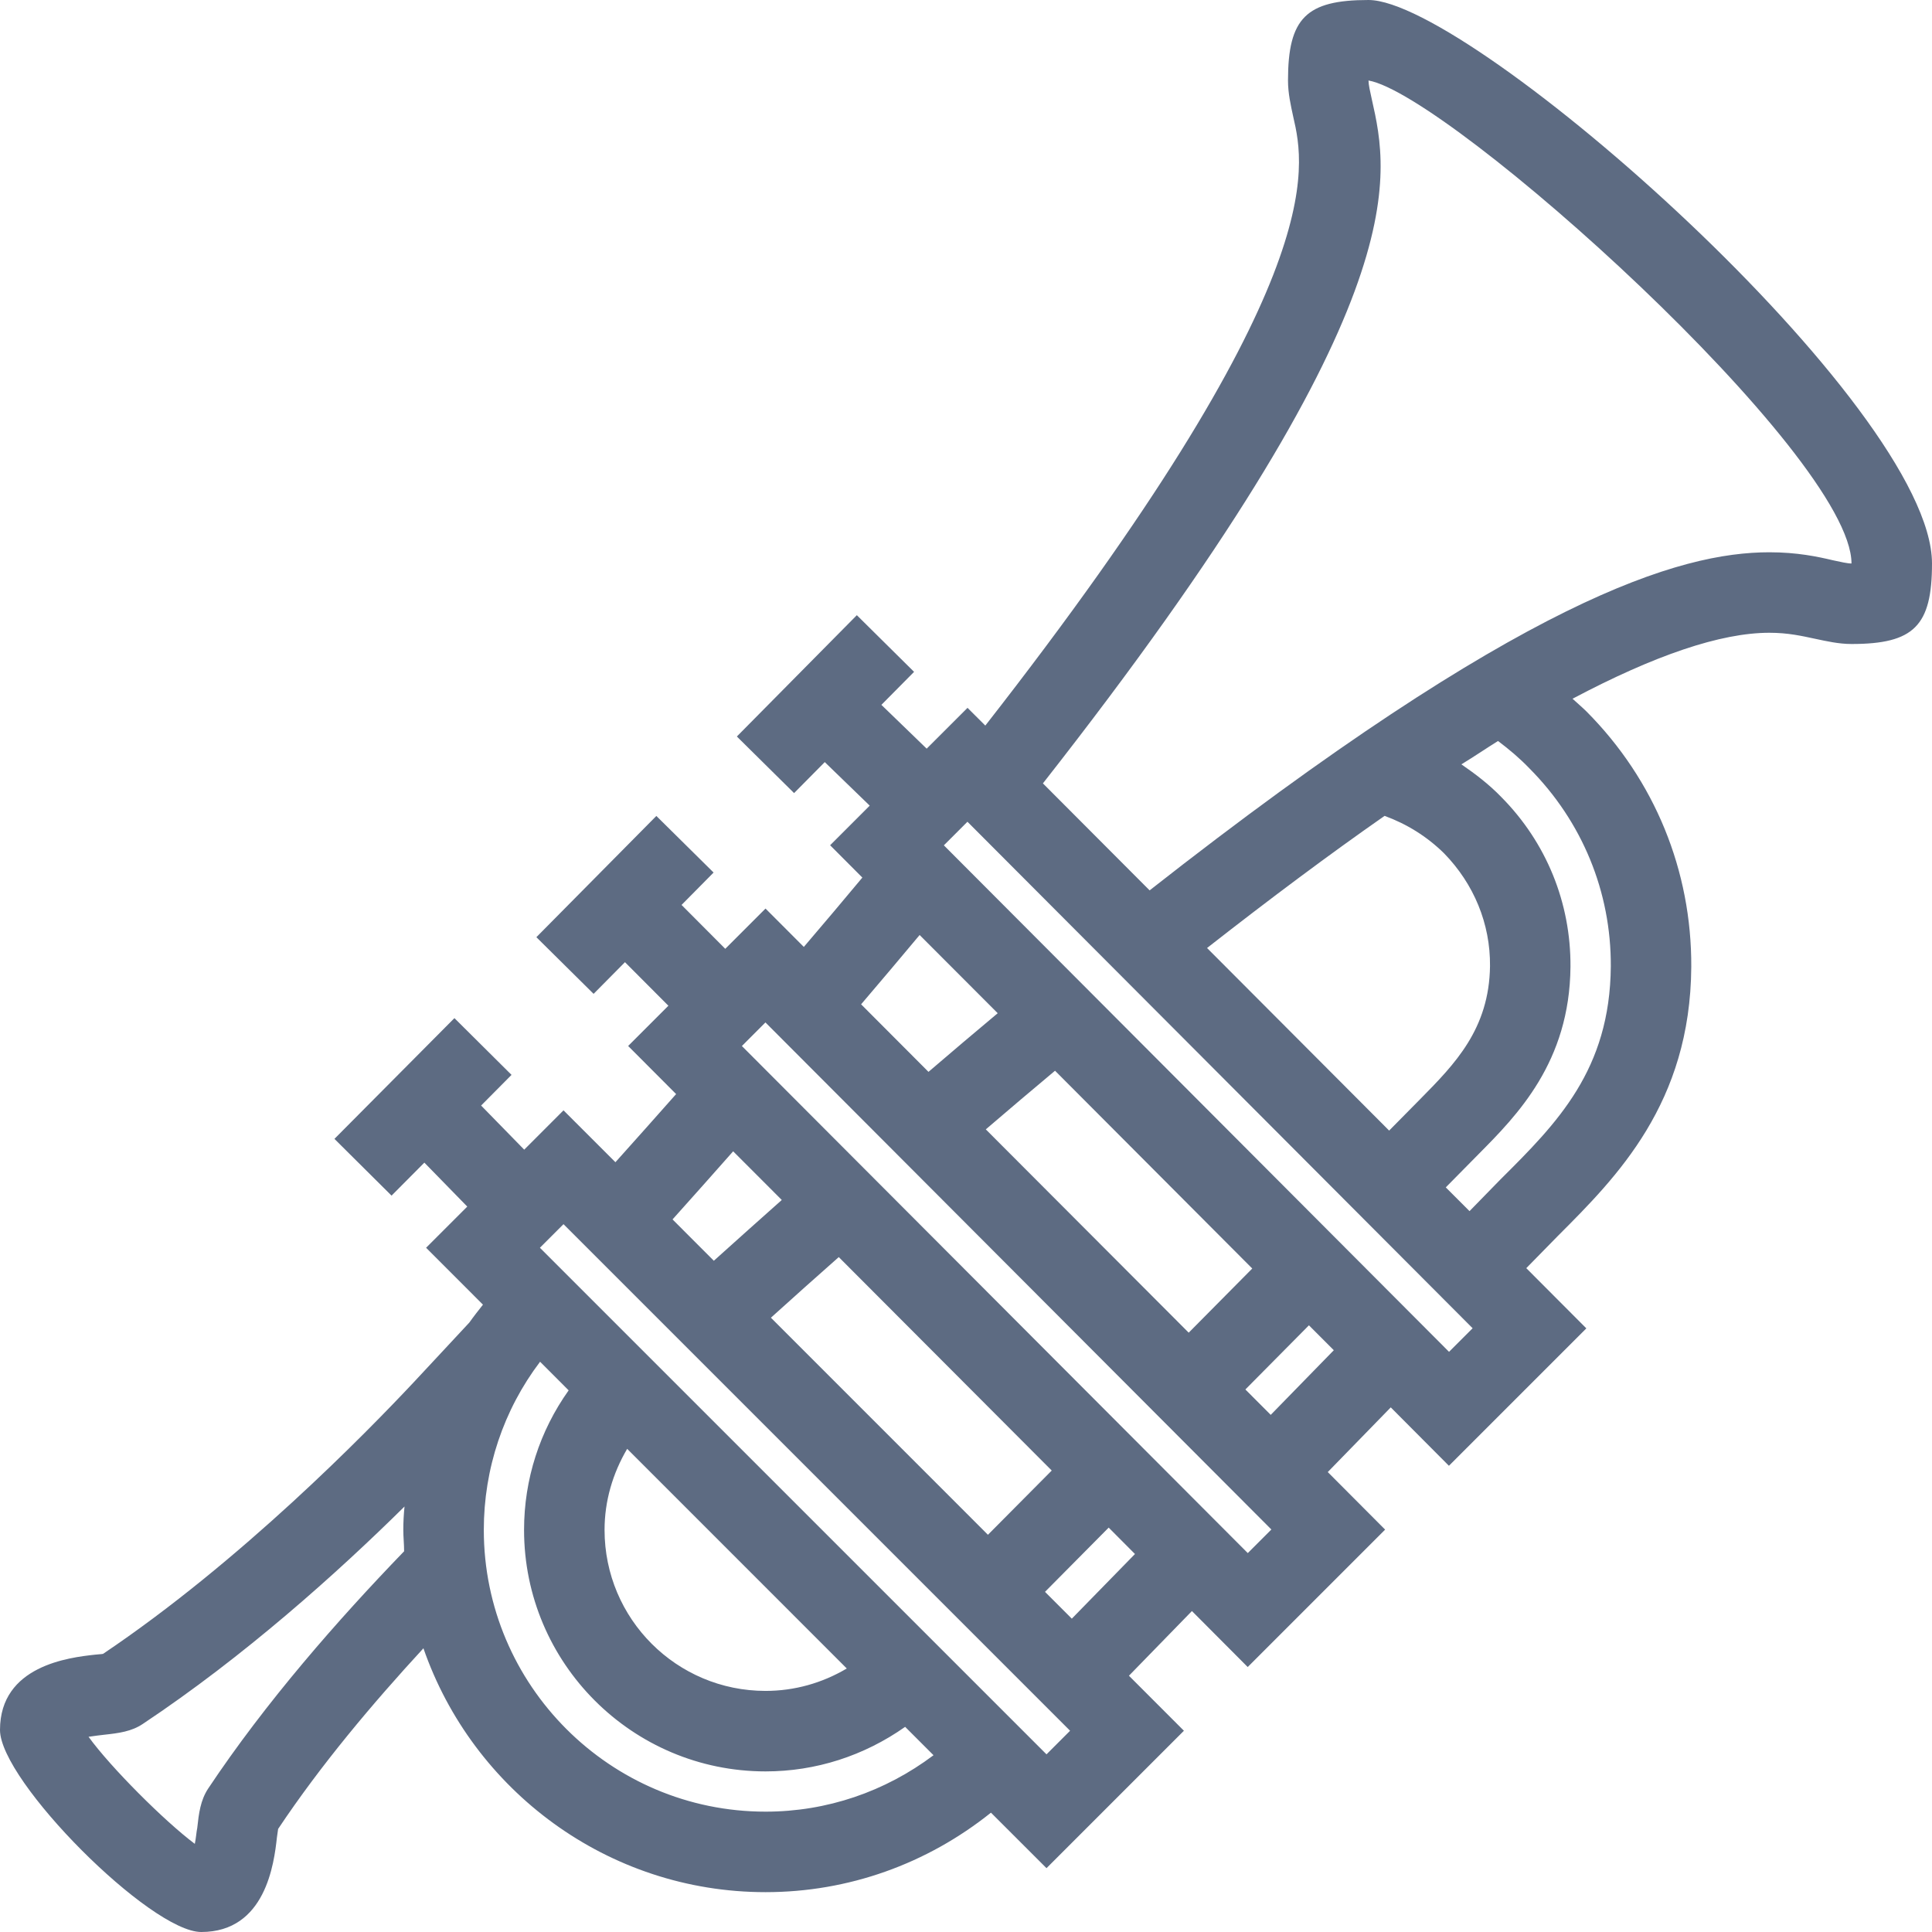 <svg viewBox="0 0 48 48" xmlns="http://www.w3.org/2000/svg" xmlns:xlink="http://www.w3.org/1999/xlink" width="48" height="48">
<defs>



 <path fill="#5d6b82" id="i-2172" d="M34,0c-1.55,0-2,0.451-2,2c0,0.32,0.07,0.621,0.13,0.9c0.298,1.291,0.925,4.15-7.65,15.127l-0.442-0.441L23.023,18.6 l-1.125-1.088l0.812-0.82l-1.422-1.408l-2.981,3.014l1.422,1.406l0.762-0.77l1.117,1.082L20.624,21l0.801,0.803 c-0.464,0.557-0.948,1.131-1.454,1.723l-0.952-0.953l-1,1l-1.086-1.09l0.796-0.805l-1.422-1.406l-2.981,3.012l1.422,1.408 l0.779-0.787l1.079,1.082l-1,1l1.192,1.195c-0.487,0.551-0.99,1.115-1.508,1.693L14,27.586l-0.976,0.977l-1.071-1.096l0.756-0.762 l-1.419-1.41l-2.981,3l1.419,1.41l0.815-0.82l1.066,1.092L10.586,31l1.413,1.414c-0.115,0.146-0.23,0.291-0.339,0.445 c-0.45,0.48-0.9,0.971-1.37,1.471c-1.19,1.27-4.31,4.461-7.73,6.76c-0.05,0.01-0.12,0.01-0.2,0.02C1.72,41.18,0,41.381,0,42.98 C0,44.25,3.74,48,5,48c1.6,0,1.81-1.709,1.88-2.35c0.01-0.07,0.02-0.15,0.03-0.211c1.06-1.59,2.34-3.109,3.61-4.488 c1.22,3.52,4.57,6.059,8.5,6.059c2.056,0,4.006-0.699,5.6-1.975L26,46.414L29.414,43l-1.366-1.367l1.565-1.607l1.386,1.391 l3.414-3.414l-1.425-1.43l1.565-1.607l1.445,1.451l3.414-3.414l-1.492-1.496l0.789-0.805c1.46-1.461,3.29-3.291,3.31-6.682 c0.011-2.389-0.909-4.639-2.6-6.34c-0.11-0.109-0.229-0.209-0.35-0.32c2.04-1.08,3.68-1.639,4.89-1.639c0.47,0,0.81,0.08,1.14,0.15 C45.38,15.93,45.68,16,46,16c1.55,0,2-0.449,2-2C48,10.09,36.56,0,34,0z M10.04,38.541c-1.65,1.709-3.44,3.75-4.87,5.898 c-0.19,0.291-0.23,0.611-0.27,0.98c-0.02,0.09-0.03,0.25-0.06,0.391c-0.75-0.561-2.09-1.9-2.64-2.66 c0.14-0.02,0.29-0.041,0.39-0.051c0.36-0.039,0.68-0.08,0.96-0.27c2.51-1.67,4.82-3.74,6.5-5.4c-0.02,0.201-0.03,0.391-0.03,0.58 C10.02,38.189,10.04,38.359,10.04,38.541z M22.848,23.23l1.94,1.943c-0.558,0.467-1.131,0.951-1.72,1.457l-1.674-1.678 C21.898,24.361,22.383,23.787,22.848,23.23z M26.212,26.602l4.9,4.914l-1.579,1.594l-5.041-5.051 C25.078,27.557,25.651,27.07,26.212,26.602z M18.215,28.604l1.208,1.209c-0.549,0.488-1.111,0.99-1.688,1.51l-1.026-1.027 C17.227,29.719,17.729,29.154,18.215,28.604z M20.839,31.232l5.291,5.303l-1.585,1.596l-5.392-5.393 C19.723,32.223,20.285,31.721,20.839,31.232z M19.02,45.01c-3.86,0-7-3.139-7-7c0-1.518,0.489-2.979,1.398-4.178l0.71,0.711 c-0.719,1.01-1.108,2.209-1.108,3.467c0,3.311,2.69,6,6,6c1.248,0,2.445-0.387,3.468-1.107l0.705,0.705 C21.992,44.512,20.545,45.01,19.02,45.01z M15.02,38.01c0-0.719,0.203-1.404,0.562-2.014l5.456,5.457 c-0.613,0.363-1.3,0.557-2.019,0.557C16.81,42.01,15.02,40.221,15.02,38.01z M26,43.586L13.414,31L14,30.414L26.586,43L26,43.586z M26.629,40.215l-0.666-0.666l1.582-1.596l0.653,0.656L26.629,40.215z M31.001,38.586L18.432,25.988l0.585-0.586L31.587,38 L31.001,38.586z M31.571,35.152l-0.63-0.631l1.579-1.594l0.618,0.619L31.571,35.152z M36.001,33.586L23.45,21.002l0.586-0.586 L36.587,33L36.001,33.586z M29.989,23.553c1.582-1.238,3.056-2.338,4.411-3.283c0.55,0.201,1.05,0.51,1.479,0.932 c0.74,0.76,1.15,1.75,1.14,2.799c-0.02,1.561-0.869,2.43-1.729,3.301l-0.777,0.787L29.989,23.553z M40.02,24.01 C40,26.58,38.69,27.9,37.28,29.301l-0.77,0.789l-0.59-0.59l0.819-0.83c0.95-0.959,2.26-2.279,2.279-4.65 c0.011-1.59-0.6-3.09-1.72-4.219c-0.3-0.311-0.64-0.57-0.99-0.811c0.311-0.189,0.62-0.4,0.91-0.58c0.28,0.211,0.54,0.43,0.78,0.68 C39.31,20.41,40.03,22.16,40.02,24.01z M45.54,13.92c-0.38-0.09-0.89-0.199-1.58-0.199c-2.217,0-6.141,1.133-15.398,8.4 l-2.651-2.658c9.312-11.867,8.61-15.055,8.17-17.002C34.04,2.279,34,2.1,34,2c2.01,0.35,12,9.301,12,12 C45.9,14,45.73,13.961,45.54,13.92z"/> 
</defs>

<use x="0" y="0" xlink:href="#i-2172"/>

</svg>